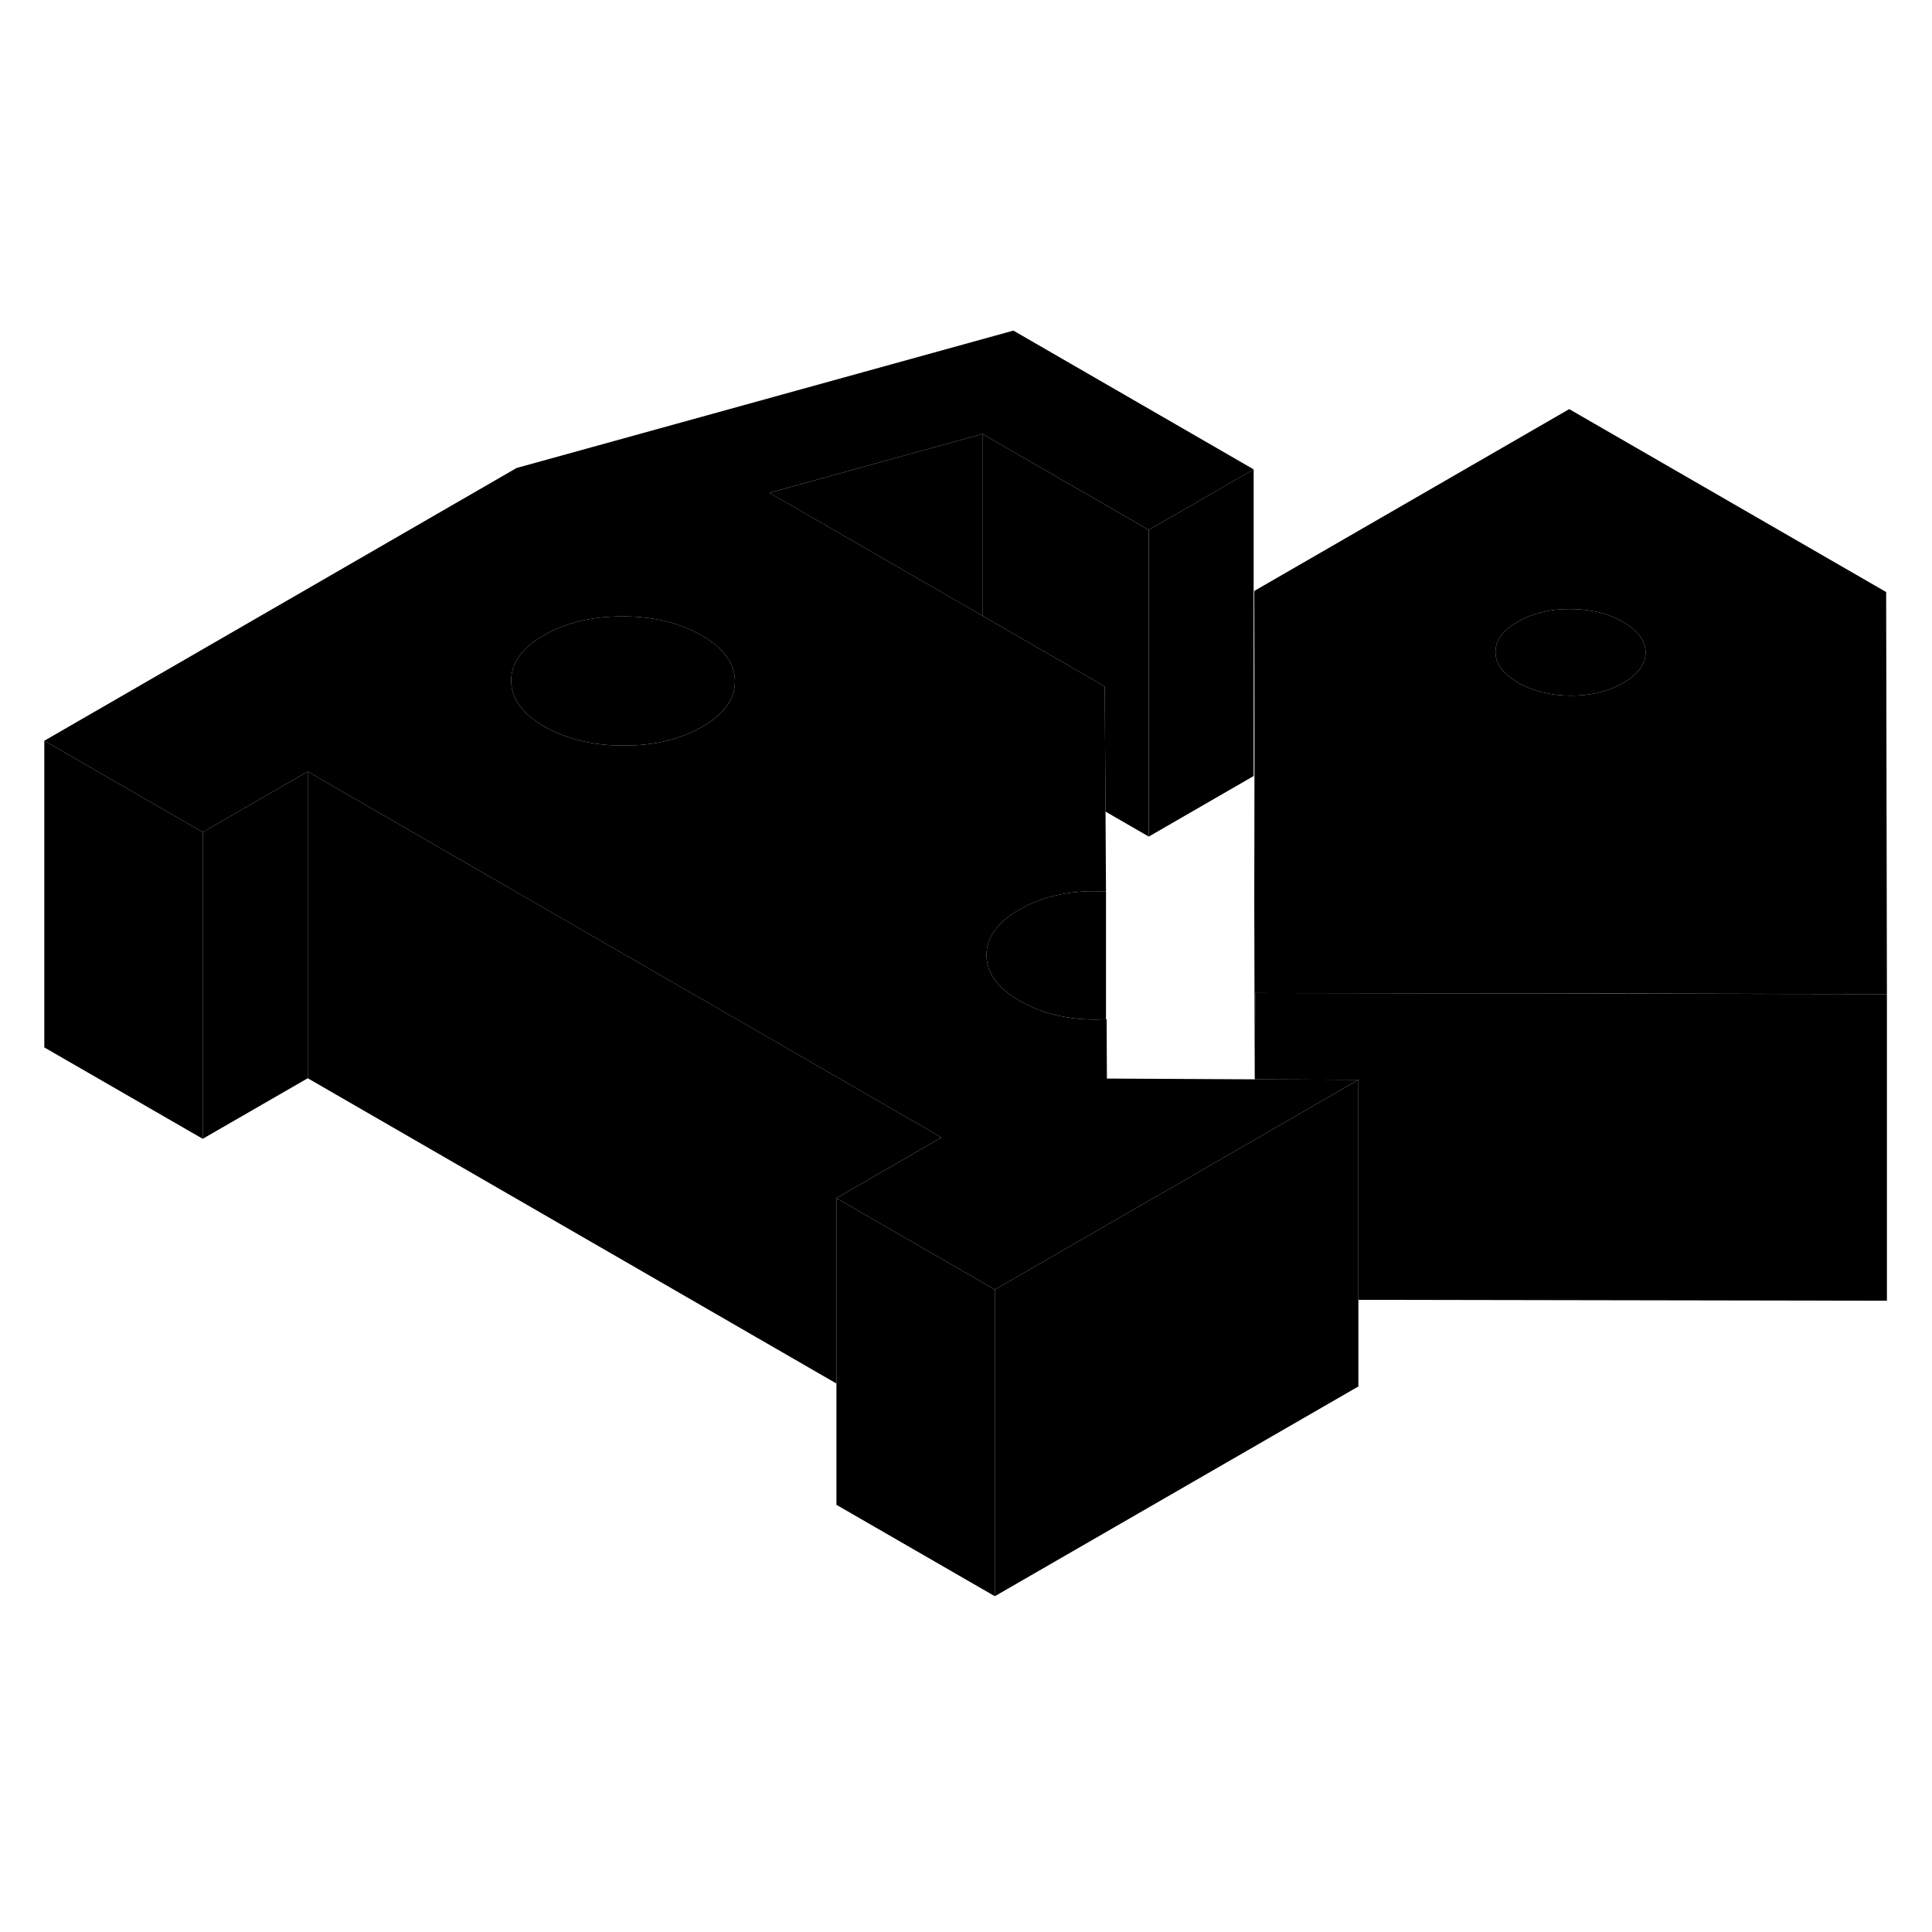 <svg viewBox="0 0 126 88" class="pr-icon-iso-duotone-secondary" xmlns="http://www.w3.org/2000/svg" height="48"
     width="48" stroke-width="1px" stroke-linecap="round" stroke-linejoin="round">
    <path d="M123.01 19.611L102.34 7.681L81.8 19.541L81.85 39.511V45.761L99.54 45.791H105.34L123.02 45.831H123.06L123.01 19.611ZM105.87 25.531C104.9 26.091 103.76 26.371 102.44 26.371C101.13 26.361 99.98 26.081 99 25.521C98.03 24.951 97.54 24.291 97.53 23.531C97.53 22.771 98.01 22.111 98.98 21.551C99.95 20.991 101.1 20.711 102.41 20.721C103.73 20.721 104.87 21.001 105.85 21.561C106.83 22.131 107.32 22.791 107.32 23.551C107.32 24.311 106.84 24.971 105.87 25.531Z" class="pr-icon-iso-duotone-primary-stroke" stroke-linejoin="round"/>
    <path d="M107.32 23.551C107.32 24.311 106.84 24.971 105.87 25.531C104.9 26.091 103.76 26.371 102.44 26.371C101.13 26.361 99.98 26.081 99 25.521C98.03 24.951 97.54 24.291 97.53 23.531C97.53 22.771 98.01 22.111 98.98 21.551C99.95 20.991 101.1 20.711 102.41 20.721C103.73 20.721 104.87 21.001 105.85 21.561C106.83 22.131 107.32 22.791 107.32 23.551Z" class="pr-icon-iso-duotone-primary-stroke" stroke-linejoin="round"/>
    <path d="M81.84 51.391H81.83L72.19 51.34L72.17 47.471H72.13C72.13 47.471 72.08 47.481 72.06 47.471C71.07 47.531 70.11 47.461 69.17 47.27C68.19 47.071 67.3 46.74 66.5 46.27C65.06 45.441 64.34 44.451 64.34 43.301C64.33 42.701 64.52 42.151 64.9 41.641C65.26 41.16 65.78 40.721 66.47 40.331C67.27 39.861 68.15 39.541 69.12 39.34C70.09 39.141 71.1 39.081 72.13 39.151L72.1 33.931L72.05 26V25.77L64.07 21.16L50.18 13.14L64.07 9.301L74.92 15.56L81.76 11.611L66.09 2.561L33.69 11.521L2.89 29.311L13.22 35.27L20.07 31.32L27.05 35.35L37.75 41.531L47.37 47.081L61.4 55.181L54.55 59.141L64.88 65.1L64.99 65.041L81.84 55.321L88.59 51.42L81.84 51.391ZM46.4 28.011C46.22 28.14 46.02 28.27 45.8 28.39C44.37 29.221 42.66 29.631 40.66 29.62H40.57C38.6 29.61 36.92 29.191 35.5 28.381C34.07 27.55 33.34 26.55 33.34 25.401C33.33 24.241 34.04 23.25 35.47 22.43C36.89 21.61 38.61 21.201 40.61 21.201C42.61 21.201 44.33 21.62 45.77 22.451C47.2 23.28 47.92 24.27 47.93 25.421C47.94 26.401 47.43 27.27 46.4 28.011Z" class="pr-icon-iso-duotone-primary-stroke" stroke-linejoin="round"/>
    <path d="M81.76 11.61V31.61L74.92 35.56V15.56L81.76 11.61Z" class="pr-icon-iso-duotone-primary-stroke" stroke-linejoin="round"/>
    <path d="M64.07 9.301V21.161L50.18 13.141L64.07 9.301Z" class="pr-icon-iso-duotone-primary-stroke" stroke-linejoin="round"/>
    <path d="M74.92 15.561V35.561L72.1 33.931L72.05 26.001V25.771L64.07 21.161V9.301L74.92 15.561Z" class="pr-icon-iso-duotone-primary-stroke" stroke-linejoin="round"/>
    <path d="M88.59 51.421V71.421L64.88 85.101V65.101L64.99 65.041L81.84 55.321L88.59 51.421Z" class="pr-icon-iso-duotone-primary-stroke" stroke-linejoin="round"/>
    <path d="M72.13 39.15V47.47C72.13 47.47 72.08 47.48 72.06 47.47C71.07 47.53 70.11 47.46 69.17 47.27C68.19 47.07 67.3 46.74 66.5 46.27C65.06 45.44 64.34 44.45 64.34 43.3C64.33 42.7 64.52 42.15 64.9 41.64C65.26 41.16 65.78 40.72 66.47 40.33C67.27 39.86 68.15 39.54 69.12 39.34C70.09 39.14 71.1 39.08 72.13 39.15Z" class="pr-icon-iso-duotone-primary-stroke" stroke-linejoin="round"/>
    <path d="M64.88 65.101V85.101L54.55 79.141V59.141L64.88 65.101Z" class="pr-icon-iso-duotone-primary-stroke" stroke-linejoin="round"/>
    <path d="M61.4 55.18L54.55 59.14V71.23L20.07 51.32V31.32L27.05 35.35L37.75 41.53L47.37 47.08L61.4 55.18Z" class="pr-icon-iso-duotone-primary-stroke" stroke-linejoin="round"/>
    <path d="M20.07 31.32V51.32L13.22 55.27V35.27L20.07 31.32Z" class="pr-icon-iso-duotone-primary-stroke" stroke-linejoin="round"/>
    <path d="M2.89 29.311L13.22 35.27V55.27L2.89 49.31V29.311Z" class="pr-icon-iso-duotone-primary-stroke" stroke-linejoin="round"/>
    <path d="M47.93 25.42C47.94 26.4 47.43 27.27 46.4 28.01C46.22 28.14 46.02 28.27 45.8 28.39C44.37 29.22 42.66 29.63 40.66 29.62H40.57C38.6 29.61 36.92 29.19 35.5 28.38C34.07 27.55 33.34 26.55 33.34 25.4C33.33 24.24 34.04 23.25 35.47 22.43C36.89 21.61 38.61 21.2 40.61 21.2C42.61 21.2 44.33 21.62 45.77 22.45C47.2 23.28 47.92 24.27 47.93 25.42Z" class="pr-icon-iso-duotone-primary-stroke" stroke-linejoin="round"/>
    <path d="M123.06 45.831V65.831L88.59 65.771V51.421L81.84 51.391L81.86 45.761L99.54 45.791L105.34 45.801L123.02 45.831H123.06Z" class="pr-icon-iso-duotone-primary-stroke" stroke-linejoin="round"/>
    <path d="M81.86 45.761L81.84 51.391H81.83L81.8 39.541V19.541L81.85 39.511L81.86 45.761Z" class="pr-icon-iso-duotone-primary-stroke" stroke-linejoin="round"/>
</svg>
